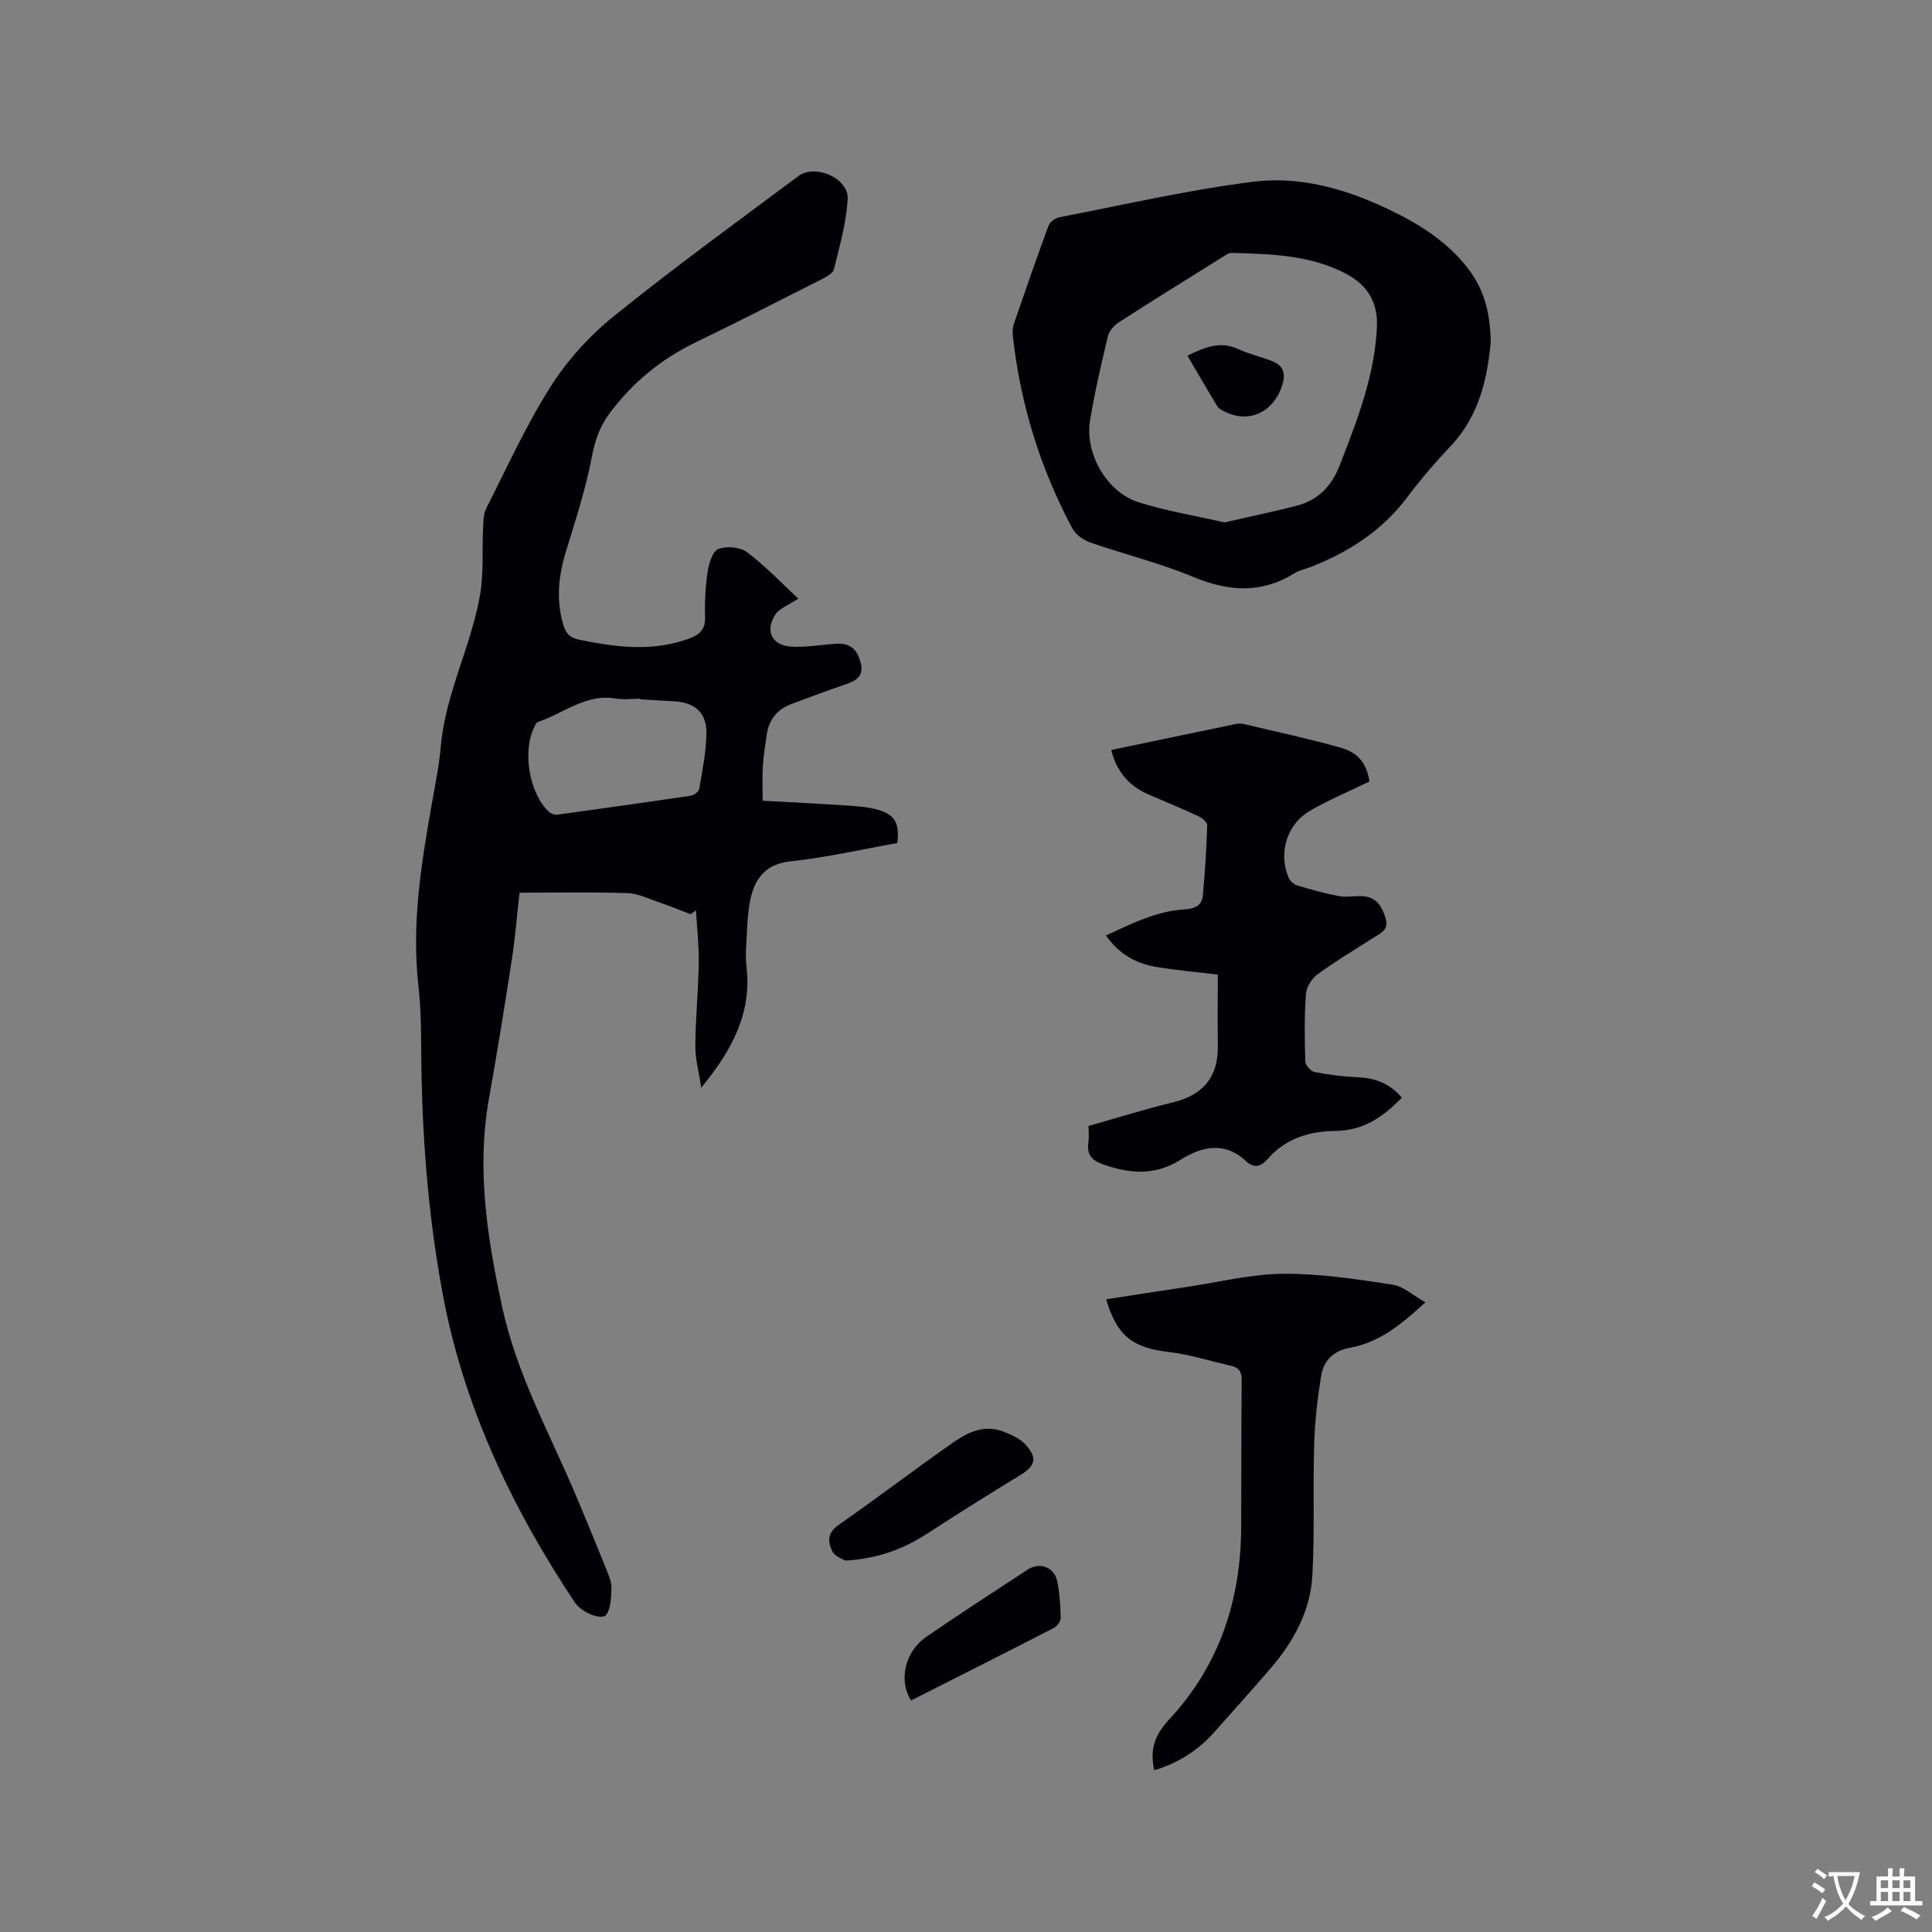 <svg enable-background="new 0 0 400 400" viewBox="0 0 400 400" xmlns="http://www.w3.org/2000/svg"><rect x="0" y="0" width="400" height="400" fill="#808080" stroke="none"/><g fill="#010105"><path d="m165.27 123.94c-2.09 1.39-3.85 2-4.69 3.23-2.33 3.45-.74 6.56 3.47 6.73 3.04.12 6.11-.43 9.16-.63 2.27-.15 3.9.79 4.69 3 1.06 2.99.32 4.34-2.7 5.37-3.8 1.3-7.57 2.7-11.33 4.11-2.93 1.09-4.67 3.22-5.12 6.33-.32 2.2-.68 4.4-.82 6.62-.14 2.2-.03 4.41-.03 7.08 6.04.34 11.94.62 17.82 1.02 2.1.14 4.25.31 6.25.91 3.37 1.02 4.3 2.86 3.81 6.83-7.29 1.29-14.62 2.99-22.05 3.78-5.27.56-7.46 3.58-8.39 7.98-.67 3.18-.65 6.51-.86 9.78-.09 1.37-.08 2.77.08 4.13 1.1 9.56-3 17.23-9.38 24.98-.49-3.25-1.24-5.96-1.22-8.66.04-5.72.62-11.43.71-17.15.06-3.63-.37-7.27-.58-10.91-.37.27-.73.54-1.1.81-2.2-.84-4.38-1.73-6.61-2.49-2.13-.73-4.29-1.81-6.47-1.88-7.3-.24-14.61-.09-22.35-.09-.52 4.59-.87 9.1-1.55 13.55-1.49 9.72-3.05 19.43-4.78 29.11-2.61 14.63-.33 28.88 2.75 43.16 3.01 13.94 9.91 26.29 15.37 39.24 2.18 5.17 4.3 10.36 6.4 15.56.43 1.07.89 2.26.84 3.37-.09 1.87-.06 4.07-1.04 5.46-.92 1.31-5.15-.42-6.52-2.47-13.14-19.77-23.16-40.85-27.47-64.41-3.03-16.54-4.26-33.2-4.35-49.98-.02-4.45-.08-8.93-.58-13.34-1.44-12.71.56-25.13 2.76-37.56.7-3.96 1.52-7.93 1.87-11.93.96-11.02 6.34-20.86 8.16-31.6.75-4.41.37-9.01.59-13.52.07-1.43.06-3.02.67-4.23 4.31-8.5 8.27-17.24 13.36-25.25 3.45-5.43 8.03-10.47 13.05-14.52 12.45-10.04 25.39-19.46 38.22-29.01 3.48-2.59 10.41.46 10.19 4.73-.26 4.89-1.66 9.73-2.83 14.53-.21.87-1.59 1.61-2.58 2.12-8.68 4.41-17.36 8.83-26.12 13.08-7.22 3.5-13.16 8.42-17.91 14.87-1.99 2.7-2.91 5.59-3.55 8.94-1.25 6.49-3.3 12.85-5.26 19.19-1.58 5.09-2.17 10.12-.67 15.31.51 1.76 1.27 2.8 3.31 3.22 7.44 1.53 14.83 2.51 22.25-.04 2.23-.77 3.93-1.67 3.84-4.56-.1-3.16.06-6.37.53-9.5.26-1.7 1.03-4.23 2.22-4.68 1.69-.64 4.51-.42 5.92.66 3.89 2.93 7.32 6.55 10.62 9.62zm-32.7 20.85c0-.04 0-.09 0-.13-1.69 0-3.43.24-5.07-.04-6.2-1.05-10.79 3.06-16.09 4.84-.32.11-.56.6-.74.96-2.61 5.03-1.09 13.97 3.04 17.71.4.36 1.12.61 1.65.54 9.23-1.26 18.45-2.56 27.66-3.93.66-.1 1.66-.83 1.75-1.39.64-3.85 1.46-7.73 1.49-11.61.03-4.14-2.36-6.22-6.39-6.52-2.43-.17-4.87-.28-7.3-.43z"/><path d="m308.64 70.98c-.7 6.89-2.18 14.88-8.24 21.31-3.19 3.39-6.26 6.93-9.05 10.66-5.21 6.95-12.14 11.38-20.08 14.47-1.08.42-2.29.65-3.25 1.25-6.87 4.29-13.66 3.82-20.98.77-6.91-2.88-14.27-4.67-21.35-7.14-1.43-.5-3.02-1.67-3.72-2.98-6.63-12.46-10.73-25.73-12.27-39.77-.09-.82-.05-1.72.21-2.49 2.34-6.8 4.69-13.6 7.18-20.35.29-.77 1.42-1.57 2.28-1.74 13.4-2.58 26.75-5.69 40.27-7.36 9.53-1.17 18.93 1.49 27.69 5.65 6.35 3.02 12.28 6.67 16.65 12.39 3.12 4.11 4.59 8.76 4.66 15.33zm-55.12 37.18c5.16-1.18 10-2.19 14.78-3.41 4.47-1.14 7.32-3.91 9.06-8.38 3.62-9.31 7.25-18.55 7.72-28.68.23-4.95-1.87-8.59-6.22-10.92-7.46-3.99-15.65-4.18-23.8-4.41-.66-.02-1.38.5-2 .89-7.19 4.49-14.4 8.96-21.52 13.55-.96.62-1.92 1.78-2.17 2.86-1.37 5.76-2.73 11.55-3.69 17.39-1.12 6.84 3.46 14.84 10.03 16.93 5.8 1.83 11.87 2.82 17.81 4.18z"/><path d="m230.07 155.28c8.72-1.82 17.11-3.59 25.5-5.32.61-.13 1.3-.21 1.89-.07 6.69 1.58 13.42 3.03 20.04 4.89 3.86 1.08 5.46 3.42 6.03 7.02-4.22 2.06-8.53 3.82-12.49 6.17-4.66 2.77-6.35 8.73-4.29 13.65.29.69 1.04 1.46 1.73 1.67 2.9.88 5.84 1.7 8.81 2.25 1.64.3 3.39-.14 5.07.03 2.73.27 3.85 2.24 4.53 4.66.64 2.27-.95 2.93-2.4 3.84-3.94 2.5-7.94 4.91-11.7 7.65-1.19.87-2.31 2.62-2.41 4.05-.34 4.64-.28 9.31-.13 13.97.02.79 1.13 2.06 1.91 2.21 3 .58 6.06.96 9.11 1.1 3.58.17 6.56 1.35 8.96 4.21-3.84 3.97-7.91 6.83-13.8 6.89-5.25.05-10.28 1.54-13.96 5.79-1.39 1.61-2.82 2.04-4.55.42-4.37-4.1-9.16-2.98-13.43-.28-5.36 3.38-10.52 2.95-16.09 1-2.46-.86-3.43-2.1-3.06-4.61.16-1.12.03-2.29.03-3.35 6.01-1.7 11.66-3.48 17.41-4.87 6.24-1.52 9.44-5.17 9.36-11.66-.06-4.95-.01-9.9-.01-14.81-4.29-.52-8.49-.88-12.64-1.57-4.19-.69-7.77-2.59-10.52-6.53 5.34-2.46 10.44-5.04 16.23-5.4 2.16-.14 3.63-.76 3.83-2.87.46-4.83.75-9.69.91-14.54.02-.61-1.02-1.5-1.76-1.85-3.35-1.56-6.77-3-10.18-4.44-4.06-1.72-6.75-4.57-7.93-9.3z"/><path d="m238.98 366.51c-.99-4.29.15-7.37 3.07-10.51 10.39-11.14 14.86-24.68 14.92-39.78.04-10.18.02-20.35.11-30.53.02-1.68-.58-2.55-2.16-2.91-4.32-.97-8.59-2.36-12.96-2.87-7.41-.86-10.72-3.3-12.94-10.9 5.63-.87 11.22-1.75 16.82-2.58 6.6-.99 13.2-2.65 19.81-2.71 7.53-.06 15.12 1.11 22.6 2.24 2.32.35 4.4 2.31 6.86 3.67-4.85 4.46-9.45 8.31-15.66 9.42-3.36.6-5.41 2.65-5.92 5.78-.76 4.65-1.3 9.38-1.44 14.09-.28 9.09.12 18.21-.38 27.28-.41 7.41-3.94 13.77-8.76 19.35-3.81 4.41-7.7 8.75-11.58 13.11-3.38 3.8-7.51 6.39-12.39 7.85z"/><path d="m174.99 323.1c-.46-.3-2.12-.82-2.66-1.9-.93-1.86-1.12-3.79 1.24-5.44 8.06-5.62 15.89-11.6 23.94-17.23 2.96-2.07 6.37-3.59 10.13-2.17 1.72.65 3.6 1.49 4.77 2.82 2.48 2.81 1.88 4.37-1.29 6.3-6.42 3.9-12.78 7.91-19.08 11.99-4.89 3.17-10.12 5.24-17.05 5.63z"/><path d="m188.63 352.06c-2.68-4.2-1.23-10.18 3.21-13.22 6.9-4.72 13.91-9.29 20.91-13.86 2.53-1.65 5.53-.53 6.14 2.42.51 2.47.66 5.04.72 7.57.01.7-.74 1.73-1.41 2.07-9.78 5.04-19.6 9.98-29.57 15.02z"/><path d="m245.84 73.63c3.59-1.71 6.75-3.1 10.49-1.37 2.29 1.06 4.81 1.61 7.17 2.55 2.09.84 2.71 2.43 2.06 4.65-1.7 5.82-6.91 8.35-12.04 5.74-.55-.28-1.19-.6-1.49-1.09-2.08-3.42-4.07-6.87-6.19-10.48z"/></g><path d="m377.9 391.2c-.2.3-.4.5-.6.8-.7-.6-1.4-1-2.2-1.5.2-.3.4-.5.5-.8.6.4 1.4.8 2.3 1.5zm-1.8 6.1c-.2-.2-.5-.4-.9-.6.4-.6.8-1.2 1.2-1.9s.7-1.3.9-1.9c.3.3.5.5.8.7-.7 1.3-1.4 2.6-2 3.7zm2.2-9c-.3.3-.5.5-.6.8-.6-.6-1.3-1.1-2-1.5.3-.3.5-.5.6-.7.6.5 1.3.9 2 1.4zm.3.2v-.9h2 4.5c-.3 1.3-.6 2.5-1 3.6s-.9 2.1-1.4 3c.4.5 1 1 1.6 1.4s1.2.8 1.9 1.1c-.3.2-.5.4-.8.8-.4-.3-1-.7-1.6-1.2s-1.2-1.1-1.6-1.6c-.5.6-1.1 1.1-1.7 1.6s-1.4.9-2.1 1.4c-.1-.3-.3-.5-.7-.8.6-.2 1.2-.5 1.9-1s1.4-1.1 2-1.8c-.5-.8-.9-1.6-1.2-2.5s-.6-2-.8-3.2c-.4.1-.7.1-1 .1zm2.5 2.7c.3 1 .7 1.7 1 2.2.3-.5.6-1.1 1-2s.6-1.9.9-3h-3.2-.4c.1.9.3 1.8.7 2.8z" fill="#fafbfa"/><path d="m396.5 388.5v1.5 3.6h1.5v.9c-.4 0-1 0-1.7 0h-7.9c-.5 0-.9 0-1.2 0v-.9h1.3v-3.5c0-.7 0-1.2 0-1.6h2.4c0-.8 0-1.4 0-1.7h1c0 .3-.1.8-.1 1.7h1.5c0-.8 0-1.4 0-1.7h1c0 .3-.1.9-.1 1.7zm-8.2 9.2c-.2-.3-.5-.5-.8-.8.8-.3 1.4-.6 1.9-.9s1-.7 1.4-1.1c.3.3.6.5.9.8-1.6 1-2.8 1.6-3.4 2zm2.6-6.8v-1.6h-1.5v1.6zm0 2.7v-1.9h-1.5v1.9zm2.4-2.7v-1.6h-1.5v1.6zm0 2.7v-1.9h-1.5v1.9zm.2 2 .7-.8c.4.2.9.5 1.6.8s1.3.7 1.8 1c-.3.3-.5.5-.8.8-.4-.3-1.5-1-3.3-1.8zm2-4.7v-1.6h-1.4v1.6zm0 2.7v-1.9h-1.4v1.9z" fill="#fafbfa"/></svg>